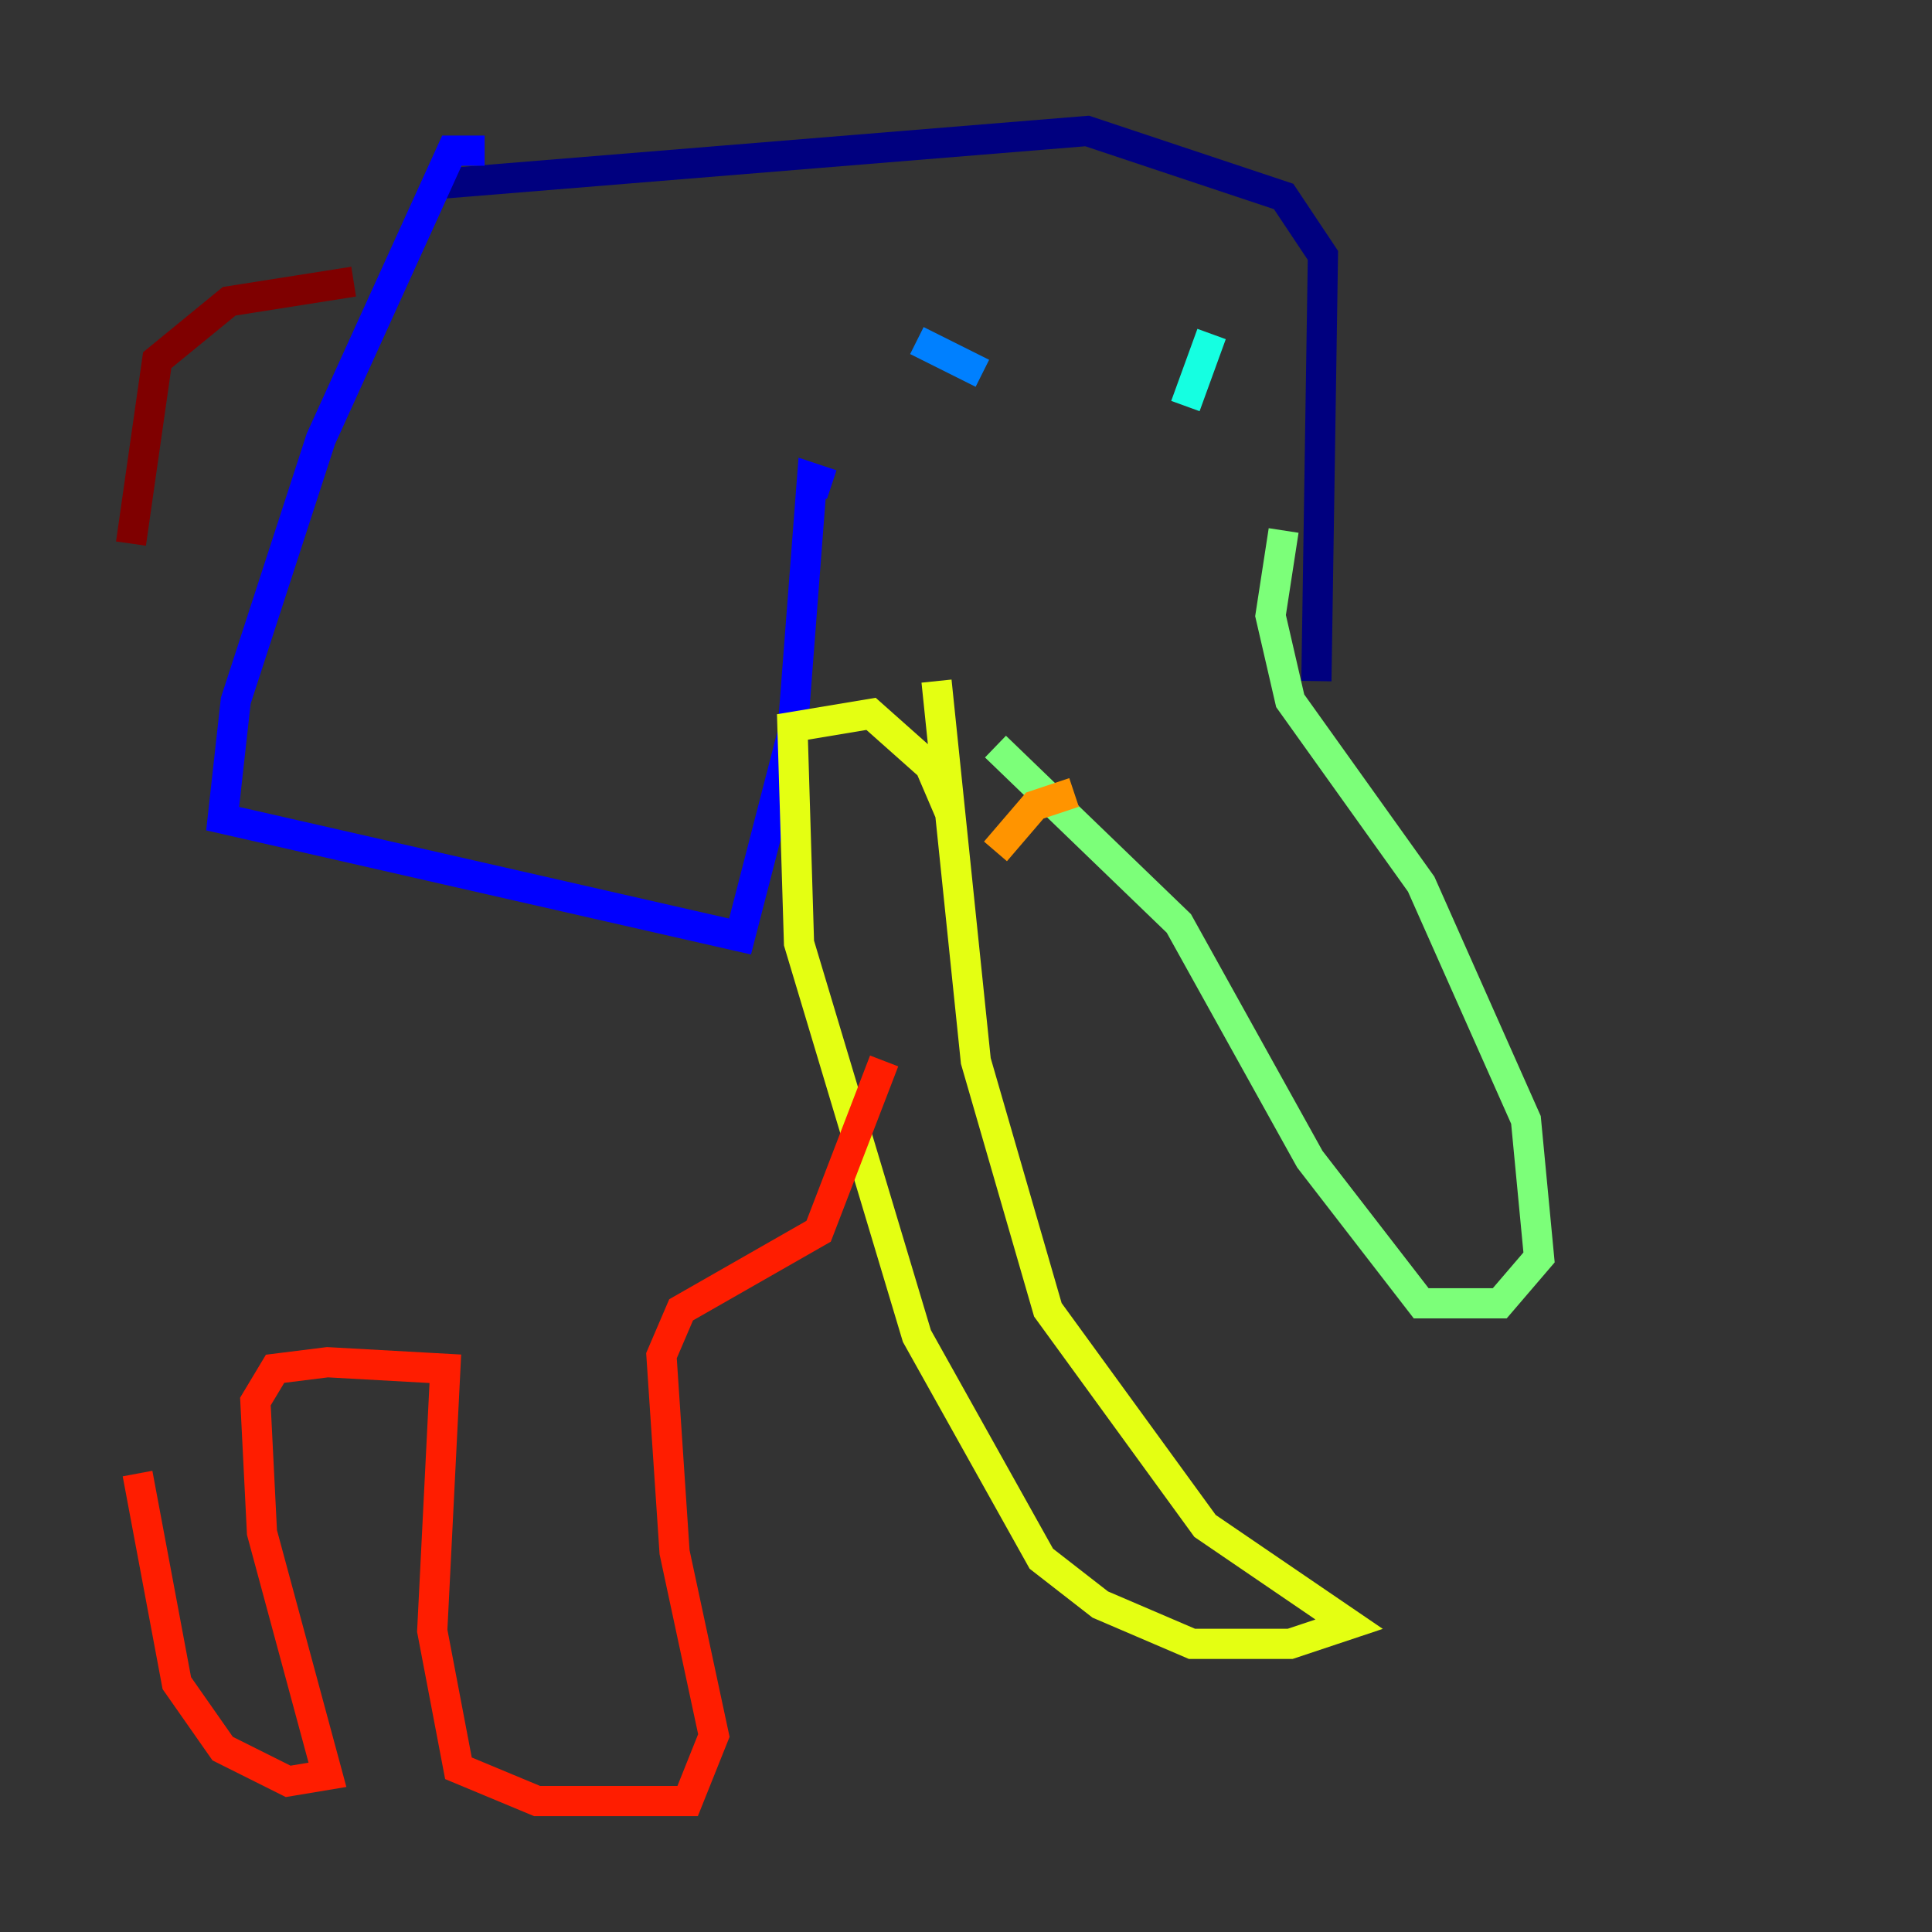 <?xml version="1.0" encoding="utf-8" ?>
<svg baseProfile="tiny" height="128" version="1.2" viewBox="0,0,128,128" width="128" xmlns="http://www.w3.org/2000/svg" xmlns:ev="http://www.w3.org/2001/xml-events" xmlns:xlink="http://www.w3.org/1999/xlink"><rect x="0" y="0" width="128" height="128" fill="#333333" stroke="none"/><defs /><polyline fill="none" points="29.505,12.149 72.027,8.678 85.044,13.017 87.647,16.922 87.214,45.125" stroke="#00007f" stroke-width="2" /><polyline fill="none" points="32.108,9.98 29.939,9.98 21.261,29.071 15.62,46.427 14.752,54.237 49.031,62.047 52.502,48.597 53.803,31.675 55.105,32.108" stroke="#0000ff" stroke-width="2" /><polyline fill="none" points="60.746,22.563 65.085,24.732" stroke="#0080ff" stroke-width="2" /><polyline fill="none" points="80.271,22.129 78.536,26.902" stroke="#15ffe1" stroke-width="2" /><polyline fill="none" points="85.044,35.146 84.176,40.786 85.478,46.427 94.156,58.576 101.098,74.197 101.966,83.308 99.363,86.346 94.156,86.346 86.78,76.8 78.102,61.18 65.953,49.464" stroke="#7cff79" stroke-width="2" /><polyline fill="none" points="62.047,45.125 64.651,70.291 69.424,86.78 79.837,101.098 89.383,107.607 85.478,108.909 78.969,108.909 72.895,106.305 68.99,103.268 60.746,88.515 52.936,62.481 52.502,48.163 57.709,47.295 61.614,50.766 62.915,53.803" stroke="#e4ff12" stroke-width="2" /><polyline fill="none" points="71.159,52.502 68.556,53.37 65.953,56.407" stroke="#ff9400" stroke-width="2" /><polyline fill="none" points="58.576,70.291 54.237,81.573 45.125,86.78 43.824,89.817 44.691,102.834 47.295,114.983 45.559,119.322 35.58,119.322 30.373,117.153 28.637,108.041 29.505,90.685 21.695,90.251 18.224,90.685 16.922,92.854 17.356,101.532 21.695,117.586 19.091,118.02 14.752,115.851 11.715,111.512 9.112,97.627" stroke="#ff1d00" stroke-width="2" /><polyline fill="none" points="23.43,18.658 15.186,19.959 10.414,23.864 8.678,36.014" stroke="#7f0000" stroke-width="2" /></svg>